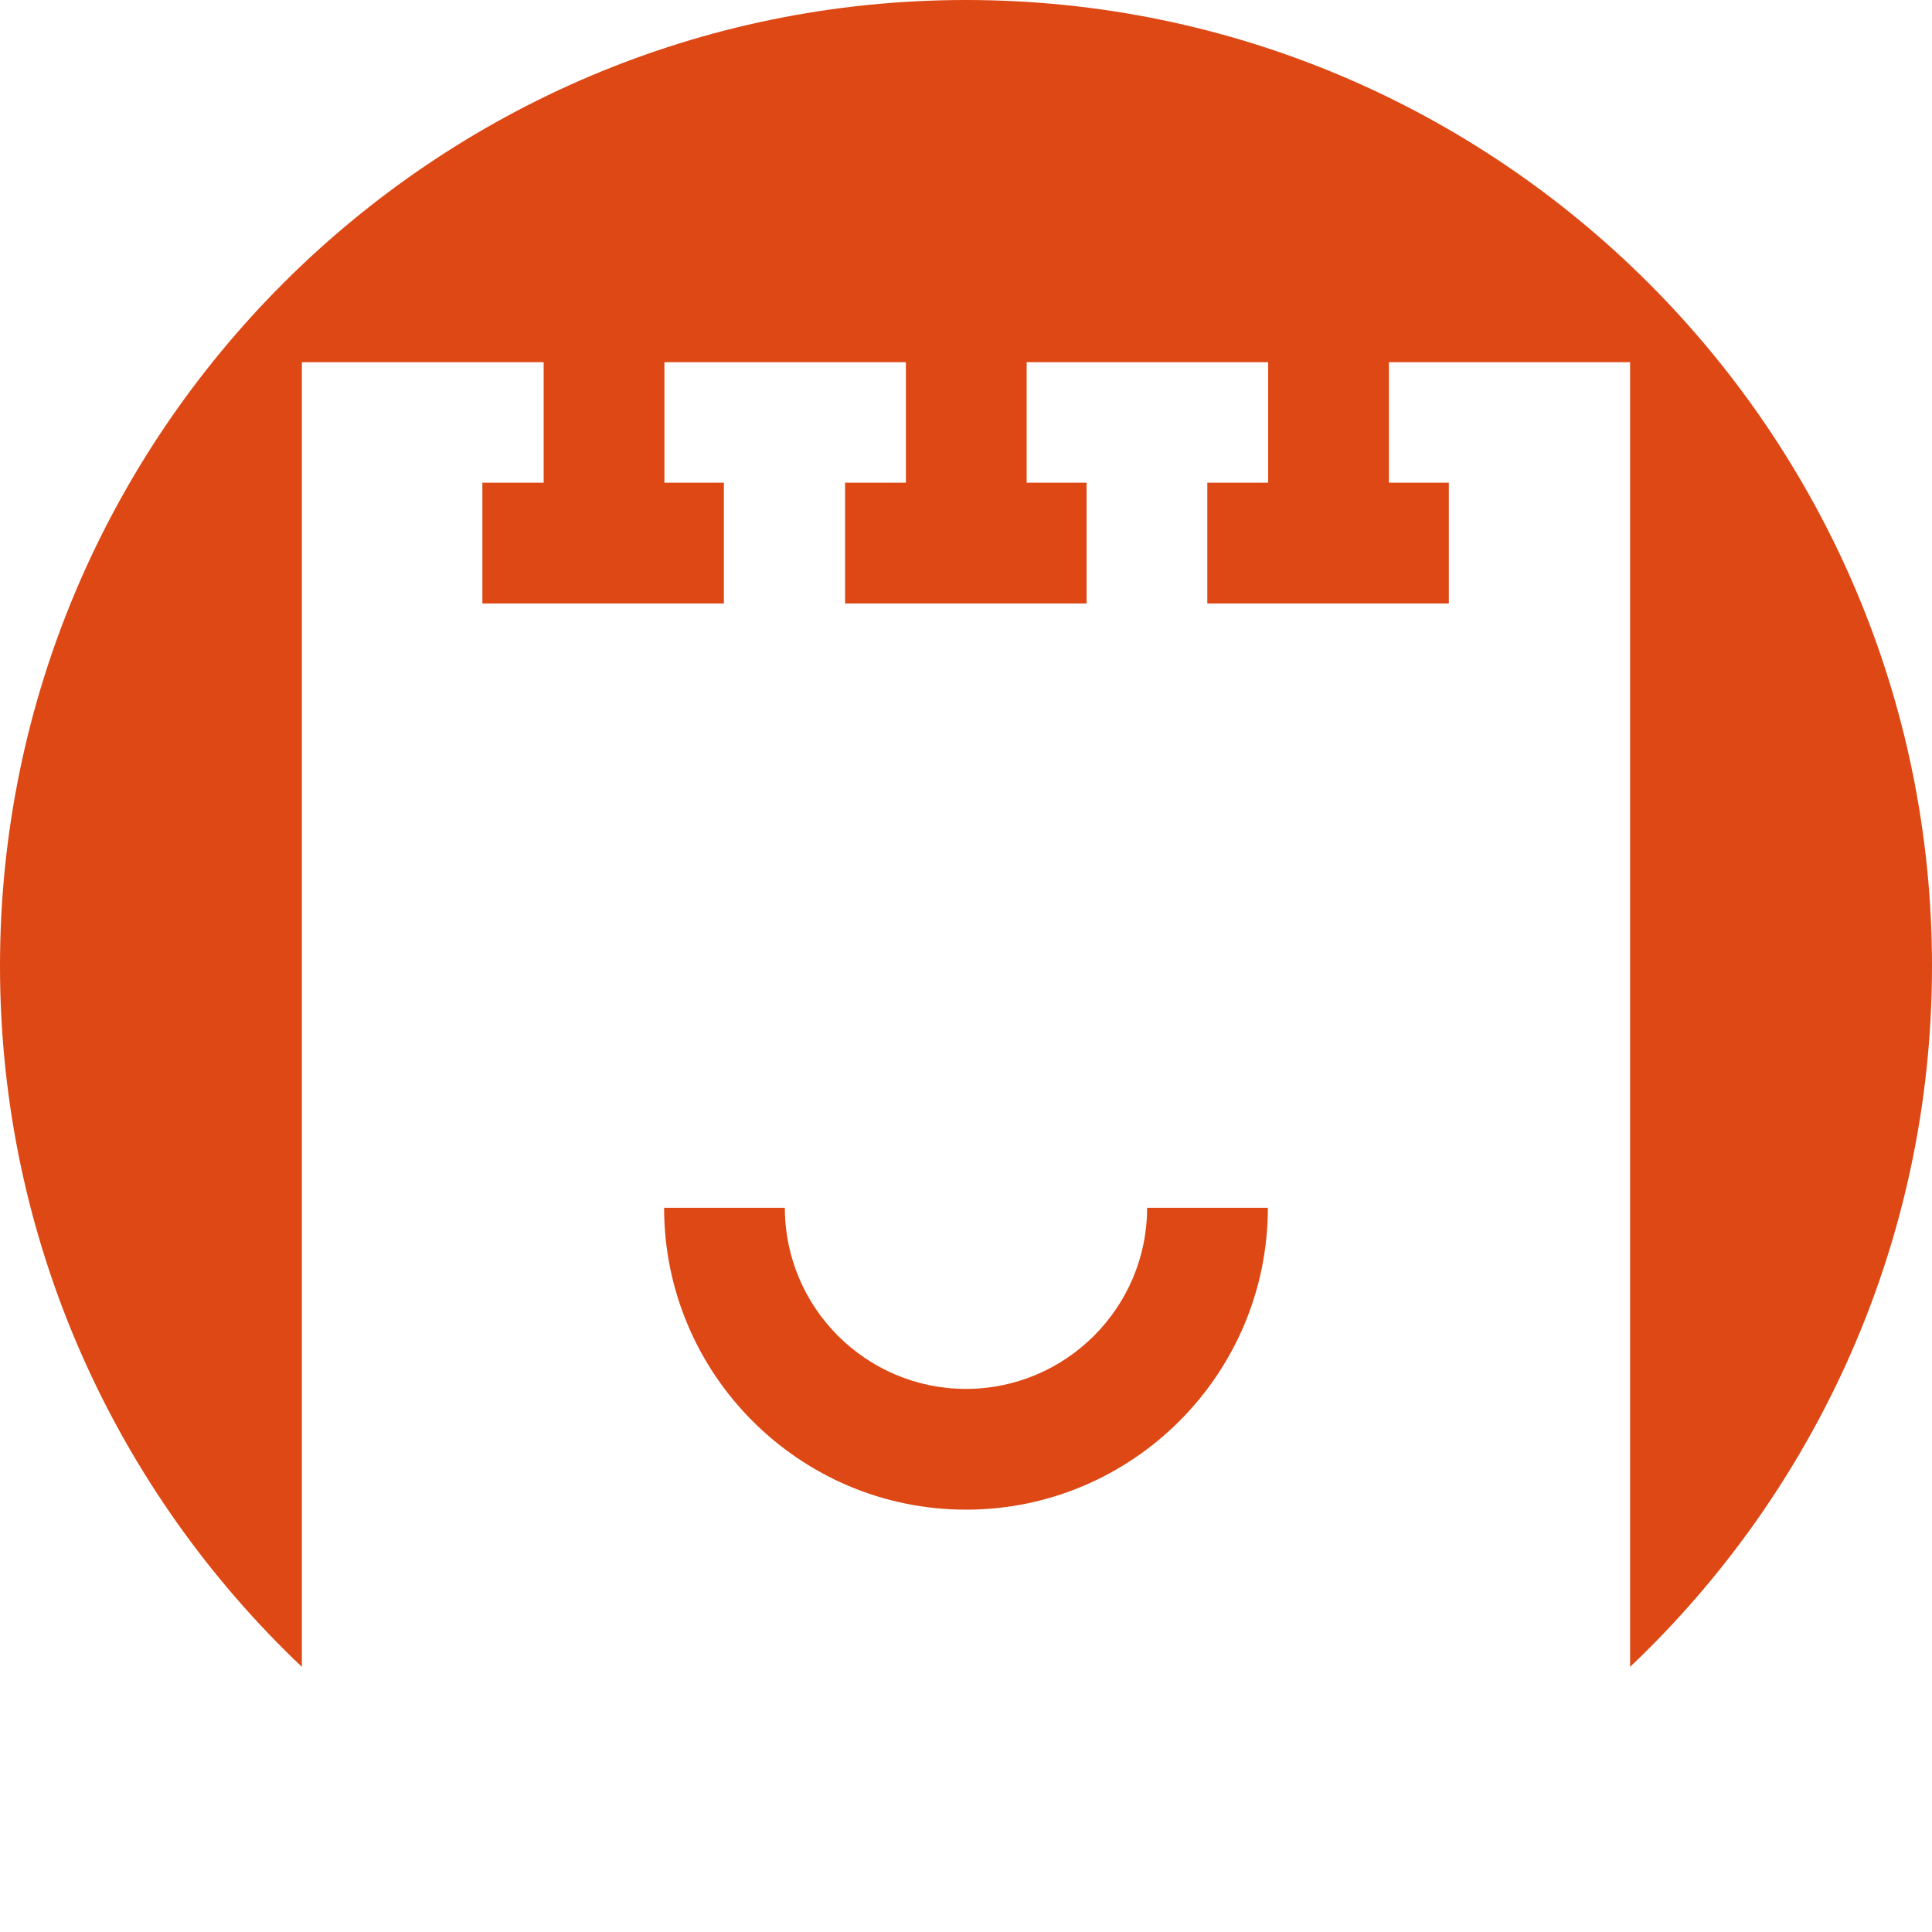 <svg xmlns="http://www.w3.org/2000/svg" width="400" height="400" viewBox="0 0 400 400"><g><path fill="#DD4814" d="M337.495 345.1V74.99h-49.94v24.948h12.412v24.998h-50.003V99.938h12.59V74.99h-49.998v24.948h12.41v24.998h-50.002V99.938h12.594V74.99h-50v24.948h12.316v24.998H99.87V99.938h12.687V74.99H62.502v270.118C24.032 308.63 0 257.072 0 199.996 0 89.718 89.718 0 199.996 0 310.278 0 400 89.718 400 199.996c-.004 57.07-24.035 108.635-62.505 145.105zm-137.5-32.54c34.464 0 62.5-28.04 62.5-62.5h-25c0 20.675-16.823 37.496-37.5 37.496s-37.5-16.82-37.5-37.497h-25c.003 34.455 28.04 62.5 62.5 62.5z"/></g></svg>